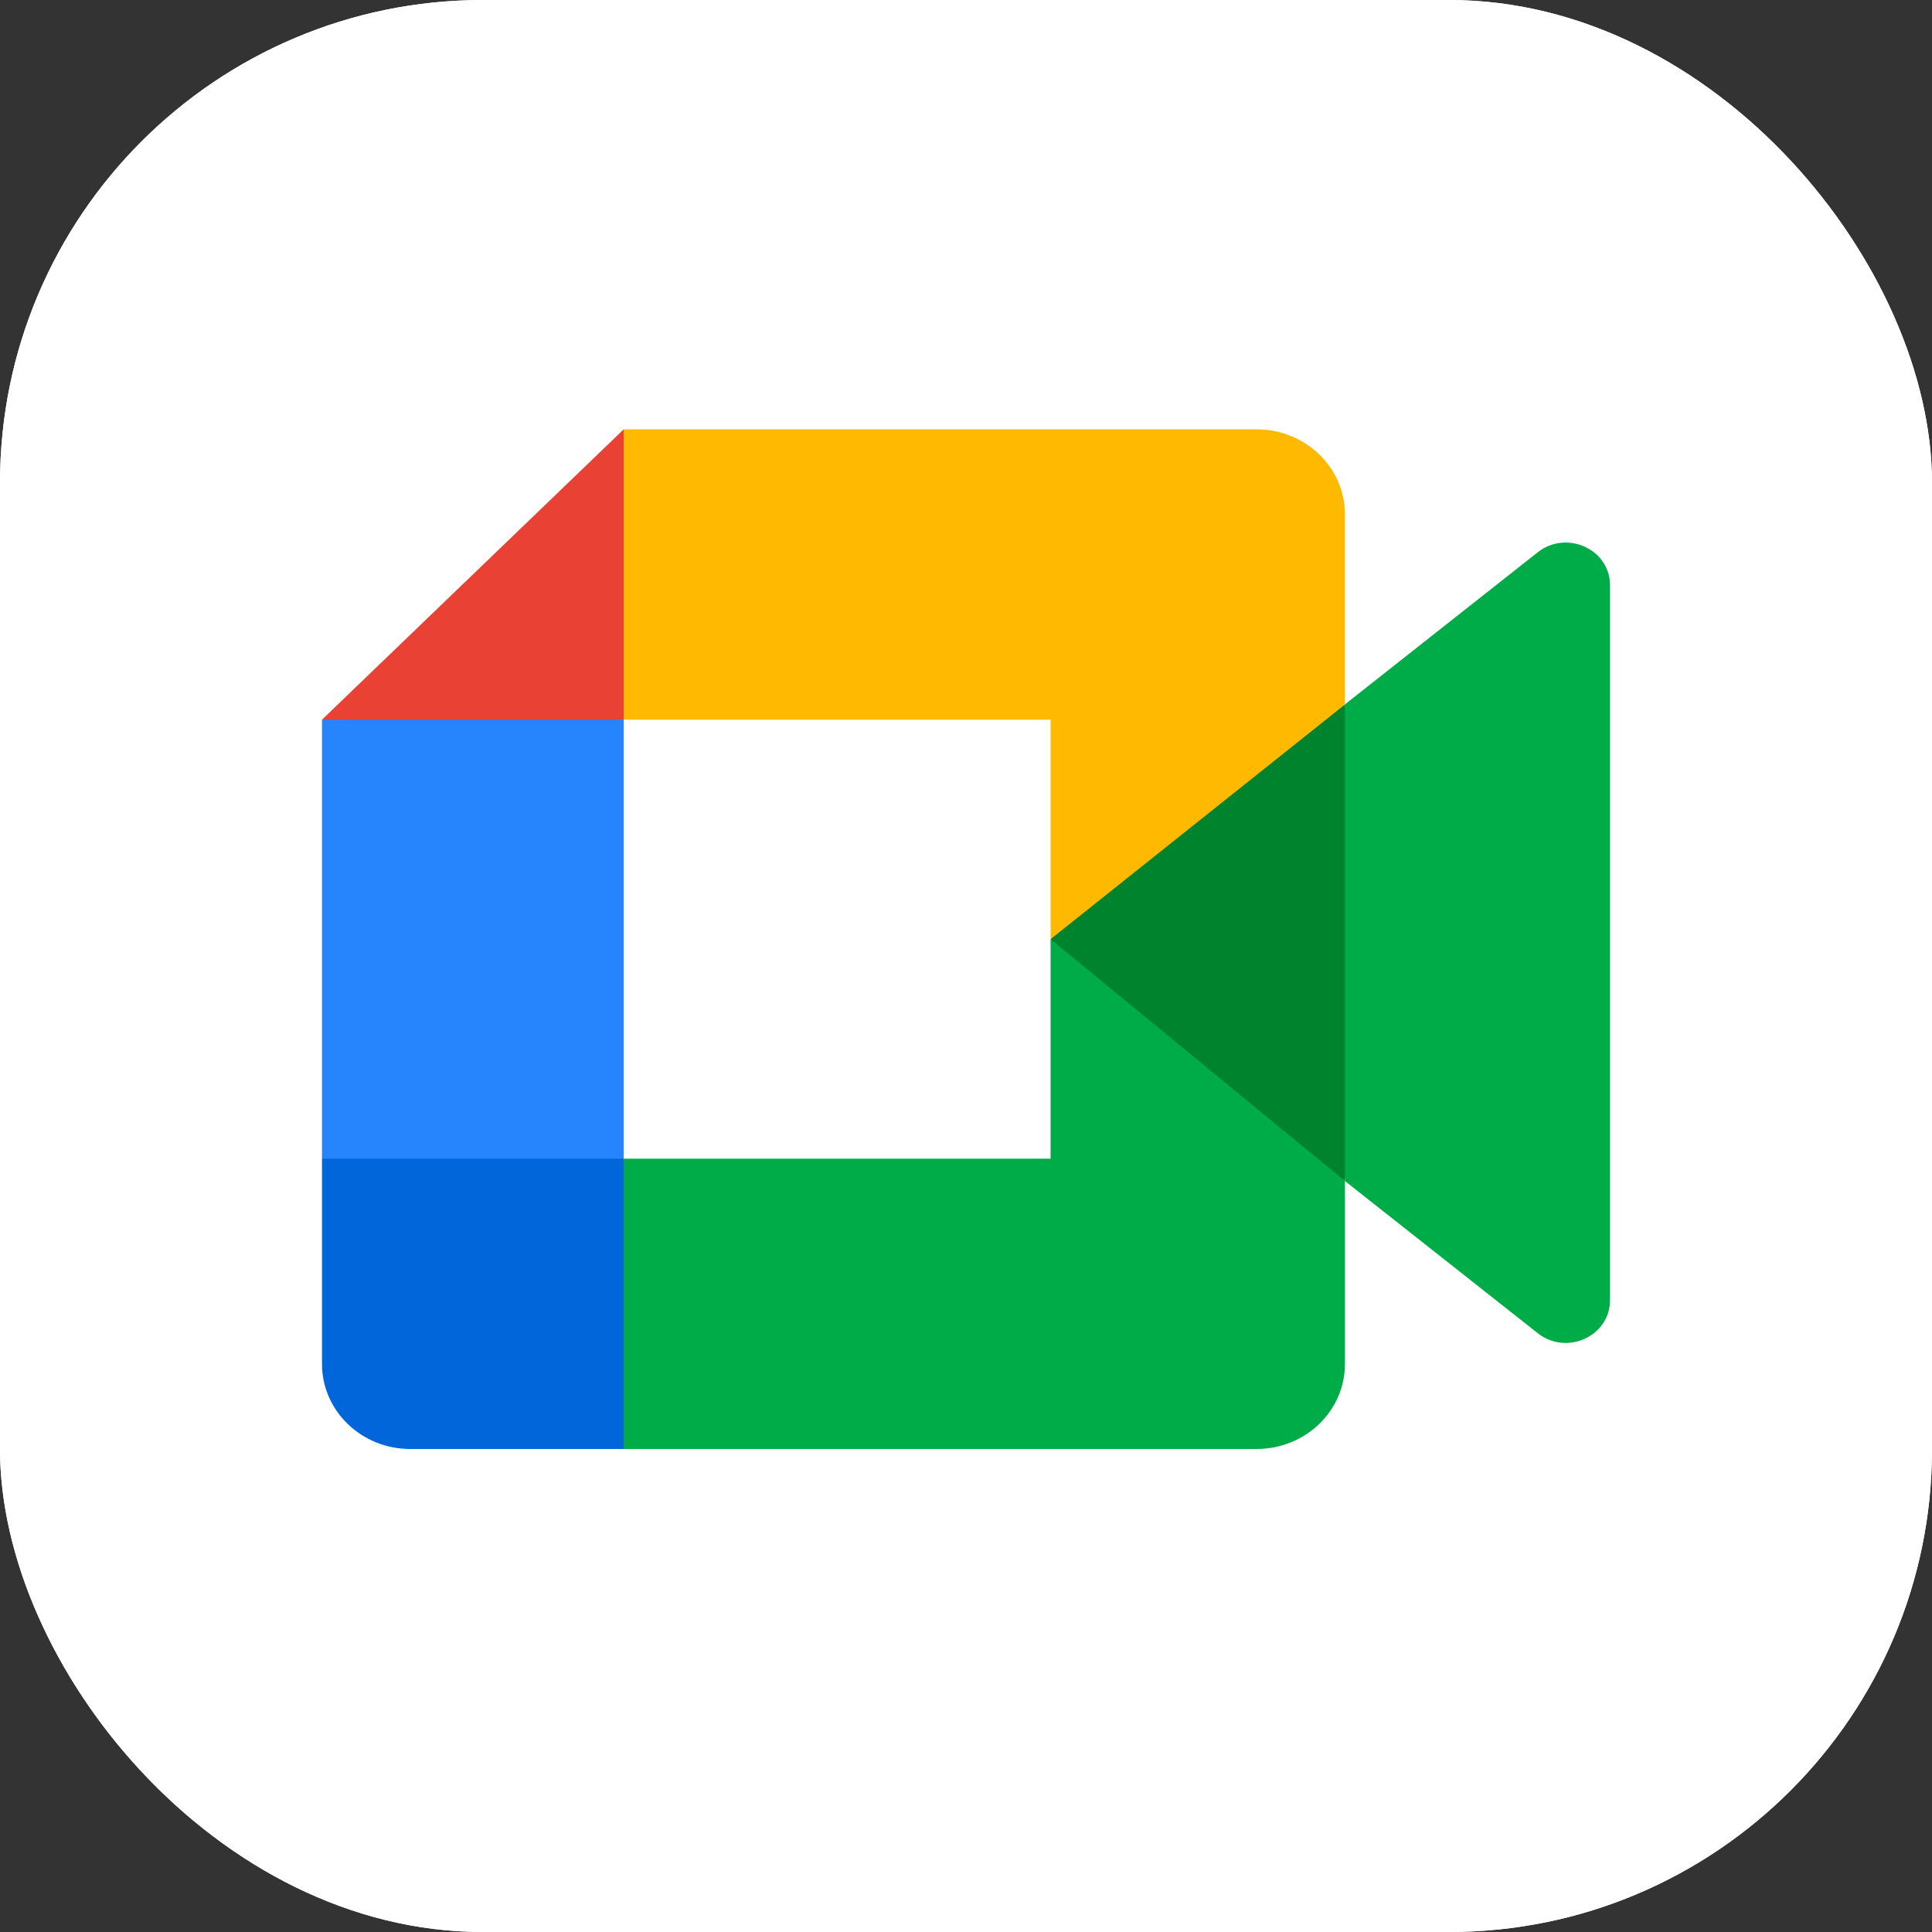<svg width="36" height="36" viewBox="0 0 36 36" fill="none" xmlns="http://www.w3.org/2000/svg">
<rect x="0" y="0" width="36" height="36" fill="#333333" stroke="none"/>
<g clip-path="url(#clip0_66_2999)">
<rect width="36" height="36" rx="9" fill="white"/>
<path d="M0 0H100V100H0V0Z" fill="white"/>
<path d="M19.576 17.5L21.916 20.073L25.061 22.007L25.61 17.516L25.061 13.125L21.855 14.824L19.576 17.5Z" fill="#00832D"/>
<path d="M6 21.59V25.416C6 26.291 6.736 27 7.646 27H11.622L12.445 24.108L11.622 21.59L8.893 20.799L6 21.59Z" fill="#0066DA"/>
<path d="M11.622 8L6 13.41L8.893 14.201L11.622 13.41L12.431 10.927L11.622 8Z" fill="#E94235"/>
<path d="M11.622 13.41H6L6 21.59H11.622V13.41Z" fill="#2684FC"/>
<path d="M28.653 10.291L25.061 13.125V22.007L28.67 24.855C29.21 25.261 30 24.89 30 24.229V10.903C30 10.234 29.192 9.867 28.653 10.291ZM19.576 17.5V21.59L11.622 21.59V27L23.415 27C24.324 27 25.061 26.291 25.061 25.417V22.007L19.576 17.5Z" fill="#00AC47"/>
<path d="M23.415 8H11.622V13.41L19.576 13.41L19.576 17.5L25.061 13.127V9.583C25.061 8.709 24.324 8 23.415 8Z" fill="#FFBA00"/>
</g>
<defs>
<clipPath id="clip0_66_2999">
<rect width="36" height="36" rx="9" fill="white"/>
</clipPath>
</defs>
</svg>
